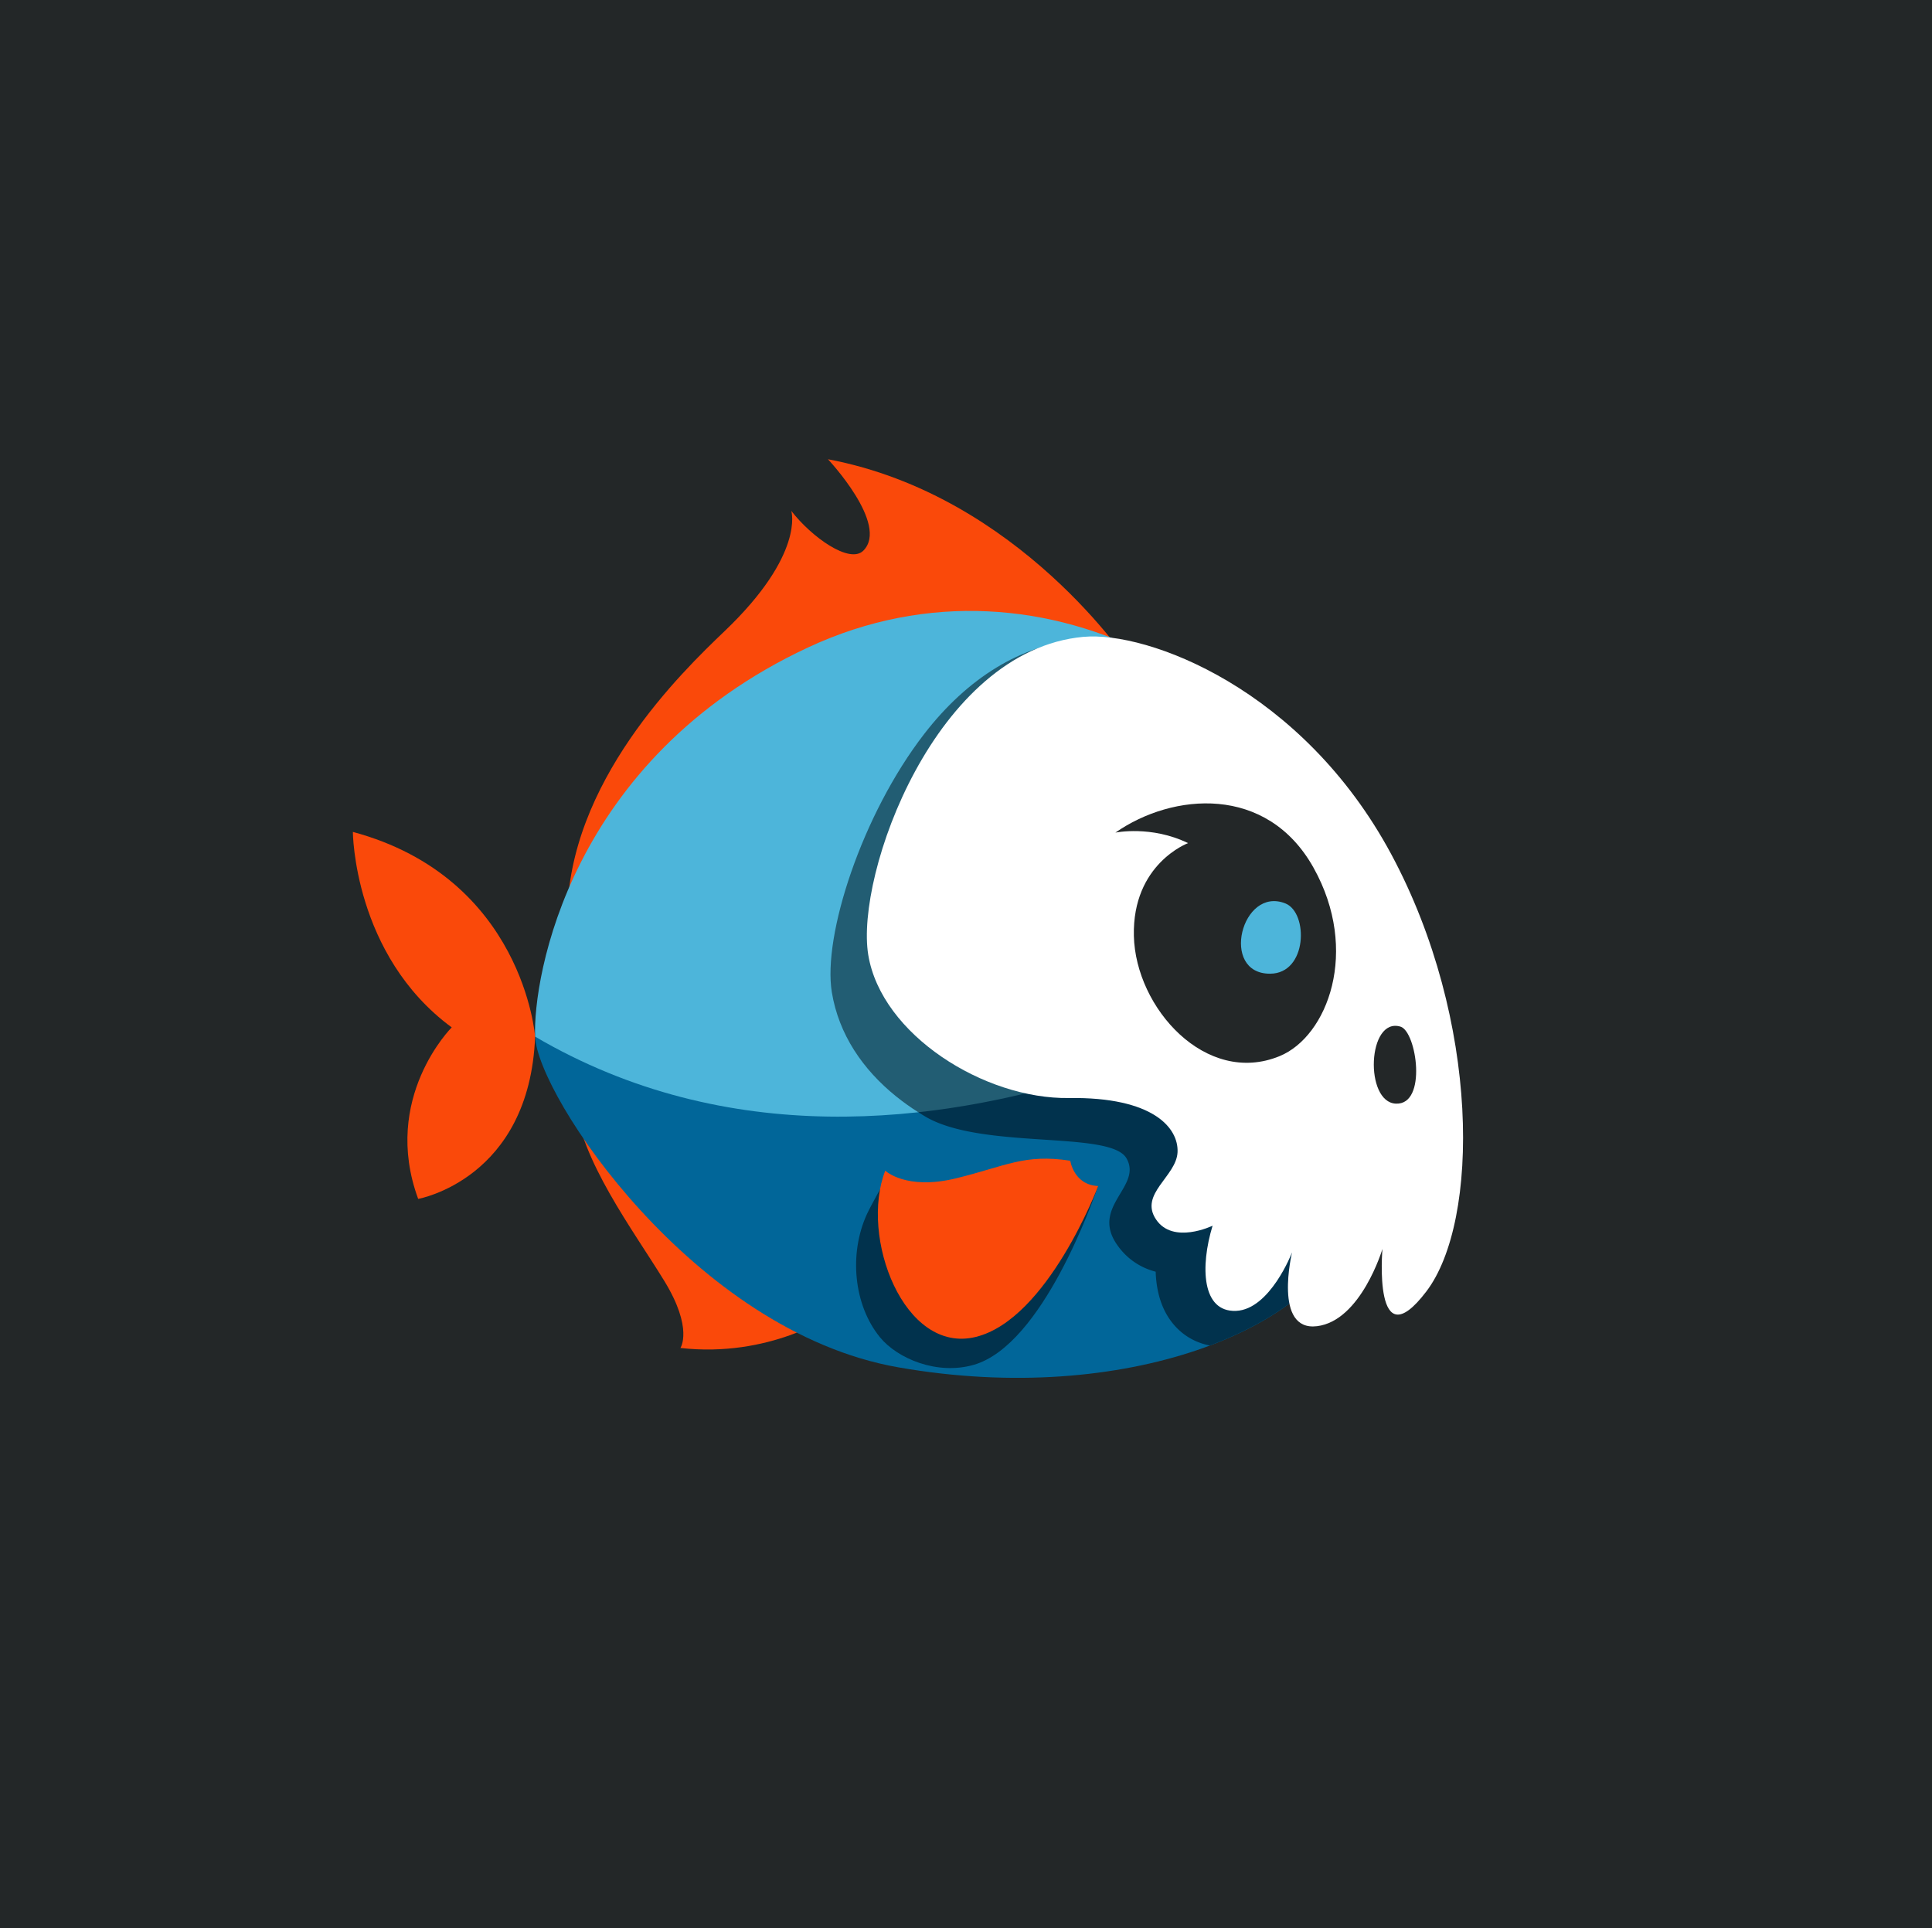 <svg xmlns="http://www.w3.org/2000/svg" baseProfile="tiny-ps" version="1.2" viewBox="0 0 1074 1072"><title>Skinport</title><path fill="#232728" d="M0 0h1074v1072H0z"/><path fill="#fa490a" d="M462.41 731.12s-34.53 23.89-84.17 18.27c0 0 7.31-10.71-8.95-37.26-17.57-28.69-46.62-66.96-50.08-101.21l143.2 120.19Z"/><path fill="#016699" d="M763.69 522.28c26.5 112.19-.1 110.62-15.83 162.81s-121.07 97.41-248.53 75.06c-113.92-19.98-200.61-151.29-201.86-183.83 225.94 101.69 465.11-53.25 466.22-54.03Z"/><path fill="#fa490a" d="M628.39 369.63s-61.54-94.24-168.13-114.32c0 0 34.16 36.29 19.68 50.81-7.58 7.6-28.76-7.49-40.06-22.1 0 0 7.73 24.05-36.99 66.77-24.17 23.1-87.21 84.09-87.54 159.31L628.4 369.63ZM297.47 576.31s-6.46-88.23-101.31-113.82c0 0 .32 68.46 54.95 108.68 0 0-39.27 39.2-18.65 95.34 0 0 61.9-10.84 65.01-90.2Z"/><path fill="#4db5da" d="M297.47 576.31c-1.25-32.54 18.78-154.34 151.76-216.38 132.98-62.04 276.05 27 310.78 148.14 1.39 4.83 2.57 9.55 3.68 14.21-1.11.79-252.75 179.11-466.22 54.03Z"/><path fill="#01324d" d="M541.31 758.77c38.52-11.12 66.45-92.08 69.18-99.42-11.56 8.35-23.37-2.12-15.52-14.07l-6.62.17c-4.97.11-9.49.52-13.85 1.25-11.41 1.92-20.22 5.87-30.42 10.44-4.58 2.05-9.77 4.38-15.83 6.81-4.46 1.79-8.64 3.02-12.42 3.66-7.72 1.3-11.51-.22-12.39-.65l-11.49-10.64s-7.85 13.92-10.07 18.76c-10 21.86-7.37 50.37 7.26 68.32 9.66 11.86 31.78 21.25 52.16 15.36Z"/><path fill="#225d73" d="M726.16 543.33c-24.95-82.51-65.66-170.99-103.19-186.62-5.89-.96-11.35-1.45-16.2-1.45-2.39 0-4.72.1-6.93.31-32.09 2.97-61.86 21.13-86.11 52.51-34.55 44.72-56.48 112.06-51.31 143.56 3.84 23.39 17.17 42.94 35.79 57.93 3.88 3.12 7.98 6.05 12.28 8.77 33.29 3.03 73-6.12 102.86-15.6 49.75-15.81 85.54-41.91 113.37-57.61-.18-.6-.37-1.2-.55-1.8Z"/><path fill="#01324d" d="M736.53 705.9c.59-.74 1.19-1.48 1.74-2.23.59-.8 1.12-1.61 1.67-2.42.48-.71.98-1.41 1.42-2.12.55-.88 1.03-1.76 1.53-2.65.37-.66.77-1.31 1.11-1.98.52-1.01.97-2.04 1.43-3.06.24-.54.52-1.08.74-1.62.64-1.56 1.2-3.13 1.68-4.7 0-.01.01-.03.01-.04 6.65-22.05-2.94-79.22-21.15-139.96-44.53 25.12-124.84 63.25-216.23 73.22 1.32.83 2.65 1.66 4 2.46 31.67 18.56 102.64 7.53 111.7 23.11 9.06 15.58-19.63 26.54-5.54 47.59 5.25 7.85 12.79 13.15 21.8 15.49.31 9.53 2.53 19.38 8.51 27.46 5.37 7.25 12.89 11.89 21.6 13.58 2.23-.84 4.4-1.71 6.55-2.59.34-.14.7-.27 1.04-.42 1.96-.81 3.86-1.66 5.74-2.51.51-.23 1.03-.45 1.53-.69 1.75-.81 3.45-1.64 5.14-2.48.6-.3 1.22-.6 1.81-.9 1.57-.81 3.11-1.63 4.62-2.46.66-.36 1.33-.72 1.99-1.09 1.43-.81 2.81-1.63 4.18-2.46.69-.42 1.38-.83 2.06-1.26 1.29-.81 2.55-1.63 3.79-2.45.7-.47 1.41-.94 2.09-1.42a129.204 129.204 0 0 0 5.5-4.02c1.04-.8 2.06-1.61 3.05-2.42.7-.57 1.38-1.16 2.06-1.74.92-.79 1.83-1.59 2.7-2.39.68-.63 1.34-1.26 2-1.9.81-.78 1.61-1.56 2.37-2.35.66-.68 1.28-1.36 1.9-2.05.7-.77 1.4-1.53 2.06-2.31.62-.74 1.21-1.48 1.79-2.22Z"/><path fill="#fa490a" d="M610.49 659.35s-28 74.03-68.04 83.9c-40.04 9.87-64.67-55.66-50.34-92.43 0 0 11.5 11.06 39.33 4.26 27.84-6.8 37.88-13.72 63.53-9.79 0 0 1.9 13.5 15.52 14.07Z"/><path fill="#fff" d="M602.24 354.06c35.6-3.3 121.68 28.76 171.16 120.85 49.48 92.09 49.3 203.92 19.49 243.08-29.81 39.16-24.39-23.66-24.39-23.66s-11.89 39.95-36.37 42.95c-24.49 3-13.88-41.02-13.88-41.02s-12.2 31.78-31.18 32.51c-18.98.73-19.95-24.47-13-47.35 0 0-21.96 10.67-31.45-3.51-9.49-14.17 11.38-23.92 11.98-37.36.6-13.44-13.48-30.79-60.42-30.11-46.94.68-104.23-35.14-111.52-79.59-7.3-44.45 37.12-169.16 119.57-176.8Z"/><path fill="#232728" d="M711.32 587.15c26.65-10.94 44.74-58.5 18.85-104.79-25.88-46.29-78.31-41.67-110.12-19.48 0 0 19.94-4.13 40.39 5.85 0 0-31.04 11.47-30.12 51.57.92 40.1 40.1 83.64 81 66.85Zm67.22-16.4c8.94 2.68 15.02 43.55-2.56 42.81-17.58-.74-15.89-48.35 2.56-42.81Z"/><path fill="#4db5da" d="M714.59 502.27c12.8 5.15 12.3 39.01-8.58 39.05-28.11.06-15.84-48.88 8.58-39.05Z"/></svg>